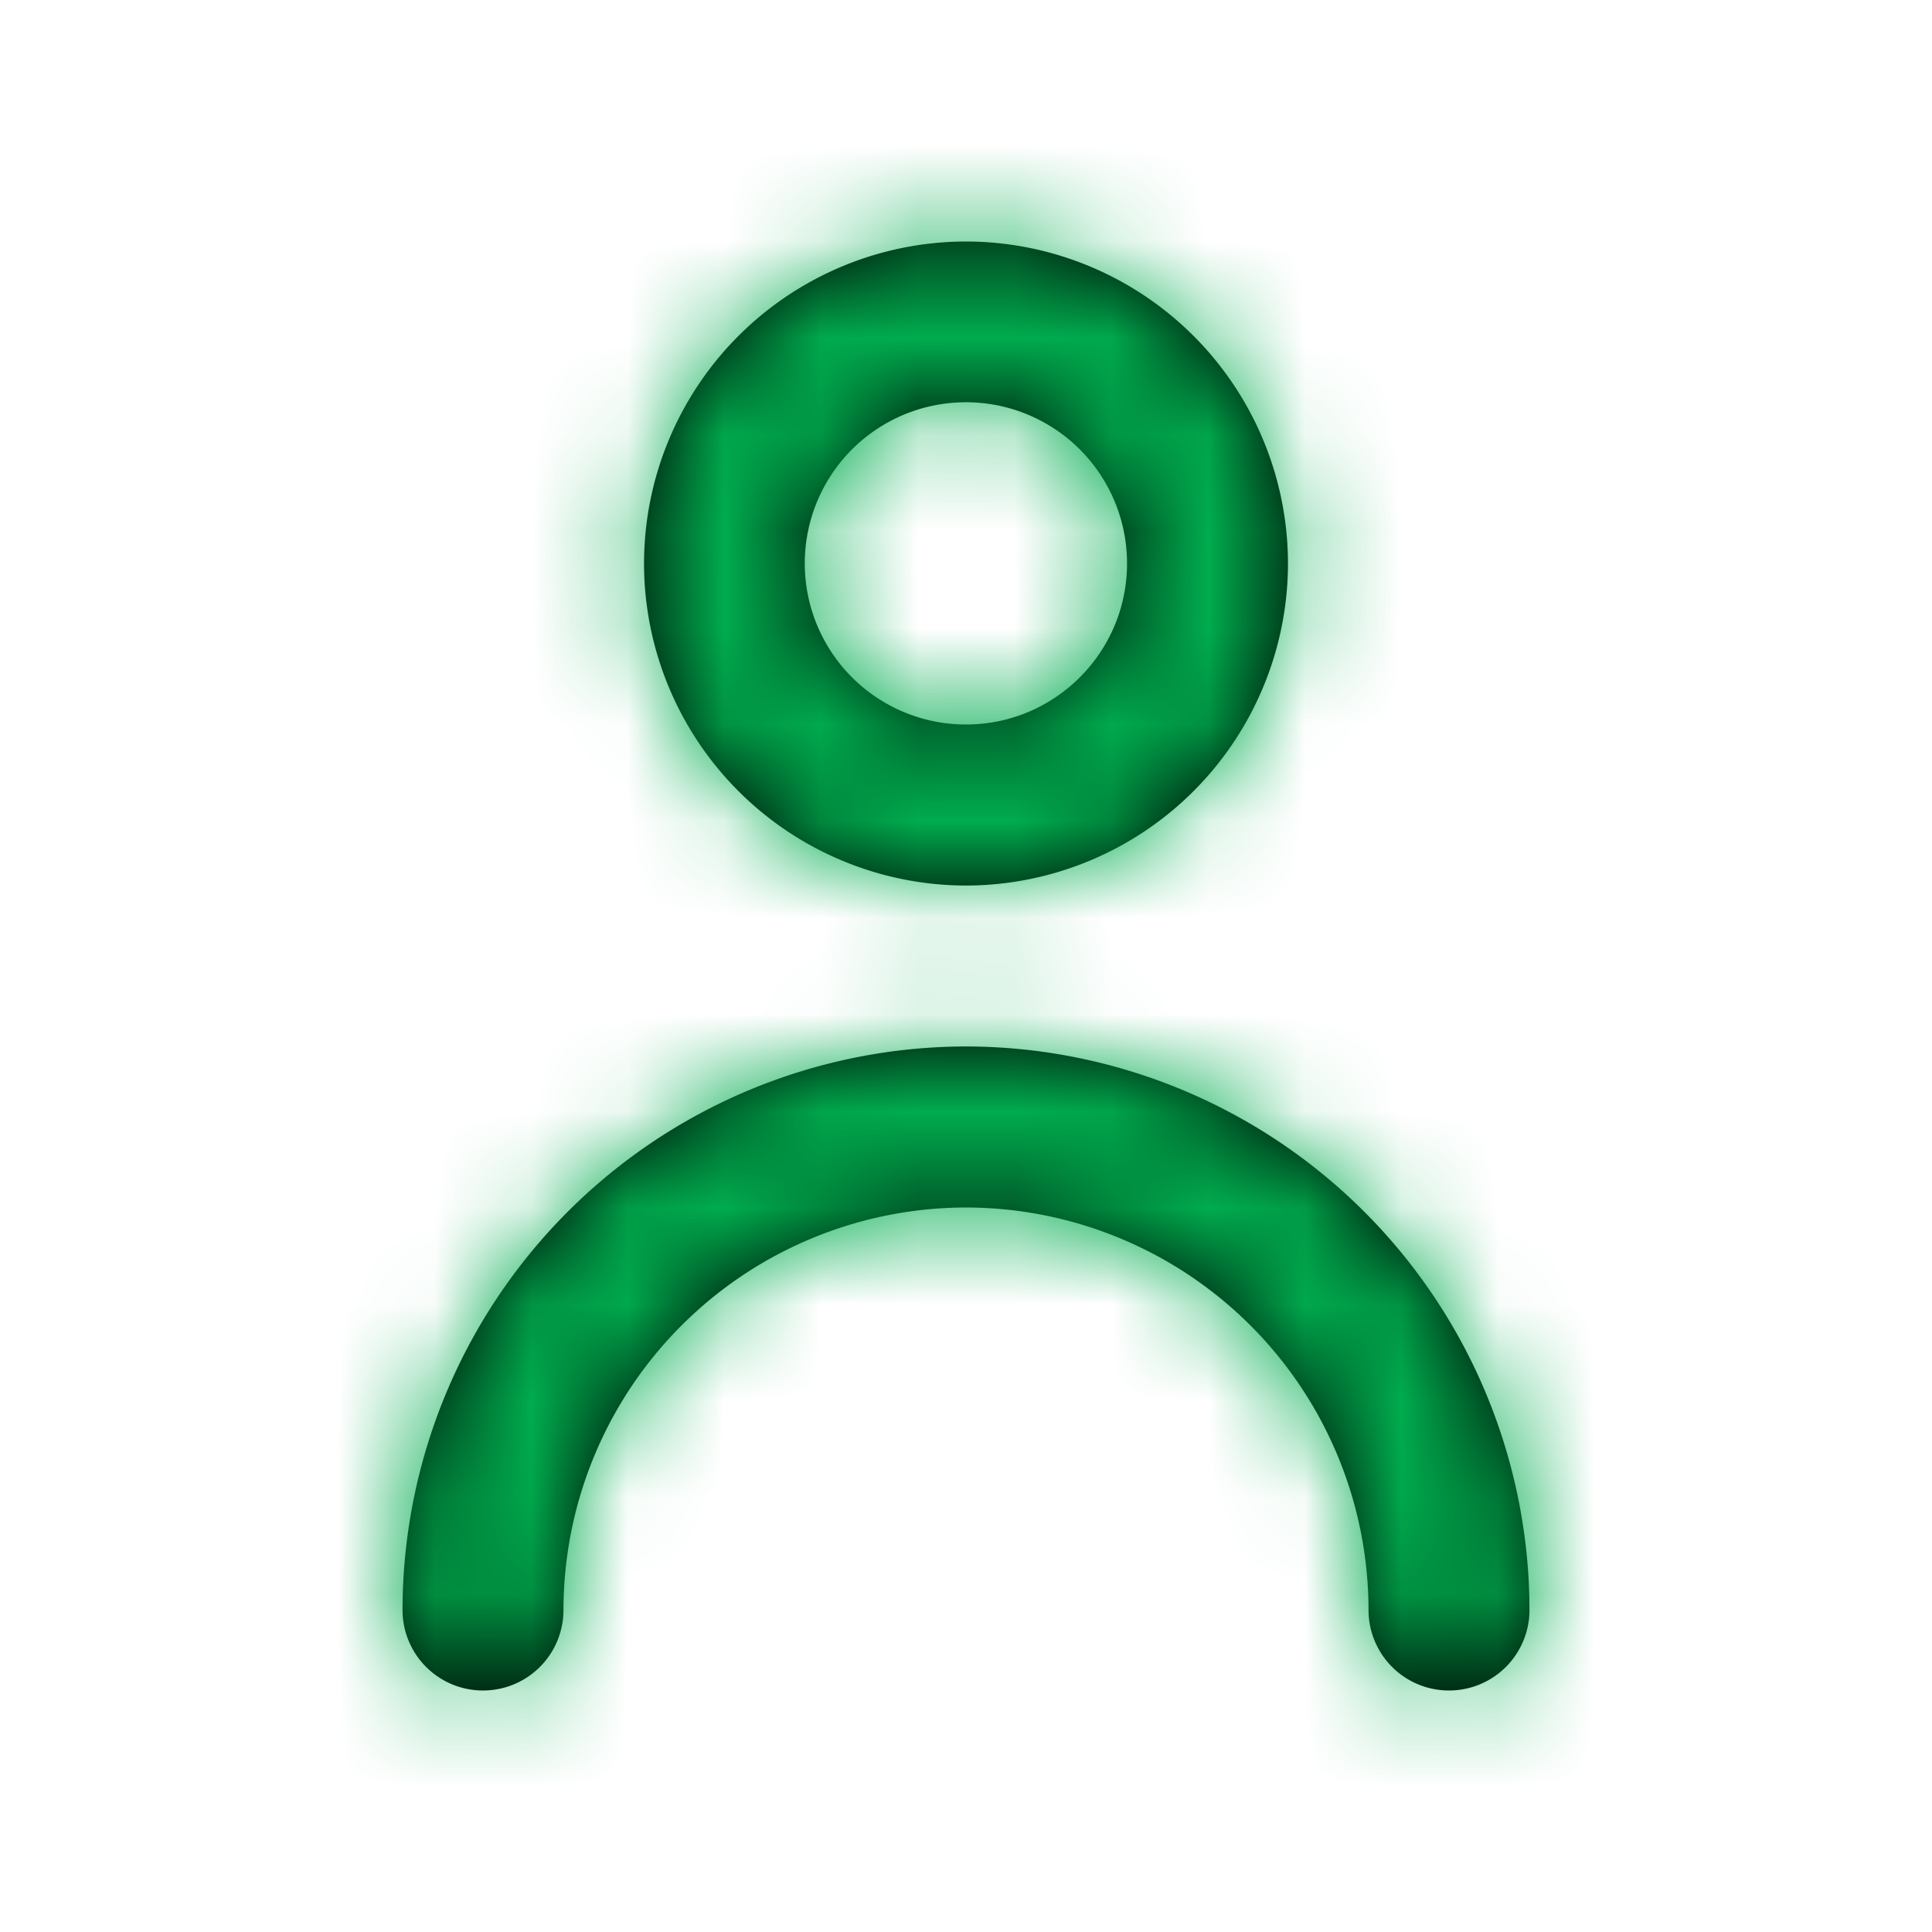 <svg width="20" height="20" fill="none" xmlns="http://www.w3.org/2000/svg"><path fill-rule="evenodd" clip-rule="evenodd" d="M11.667 5.833A1.668 1.668 0 1010 7.5c.92 0 1.667-.747 1.667-1.667zm1.666 0A3.337 3.337 0 0110 9.167a3.337 3.337 0 01-3.333-3.334A3.337 3.337 0 0110 2.5a3.337 3.337 0 013.333 3.333zM4.167 16.667A5.84 5.84 0 0110 10.833a5.84 5.84 0 015.833 5.834.833.833 0 11-1.666 0A4.171 4.171 0 0010 12.5a4.171 4.171 0 00-4.167 4.167.833.833 0 11-1.666 0z" fill="#000"/><mask id="a" maskUnits="userSpaceOnUse" x="4" y="2" width="12" height="16"><path fill-rule="evenodd" clip-rule="evenodd" d="M11.667 5.833A1.668 1.668 0 1010 7.5c.92 0 1.667-.747 1.667-1.667zm1.666 0A3.337 3.337 0 0110 9.167a3.337 3.337 0 01-3.333-3.334A3.337 3.337 0 0110 2.5a3.337 3.337 0 013.333 3.333zM4.167 16.667A5.84 5.84 0 0110 10.833a5.84 5.84 0 015.833 5.834.833.833 0 11-1.666 0A4.171 4.171 0 0010 12.5a4.171 4.171 0 00-4.167 4.167.833.833 0 11-1.666 0z" fill="#fff"/></mask><g mask="url(#a)"><path fill="#00AC4E" d="M0 0h20v20H0z"/></g></svg>